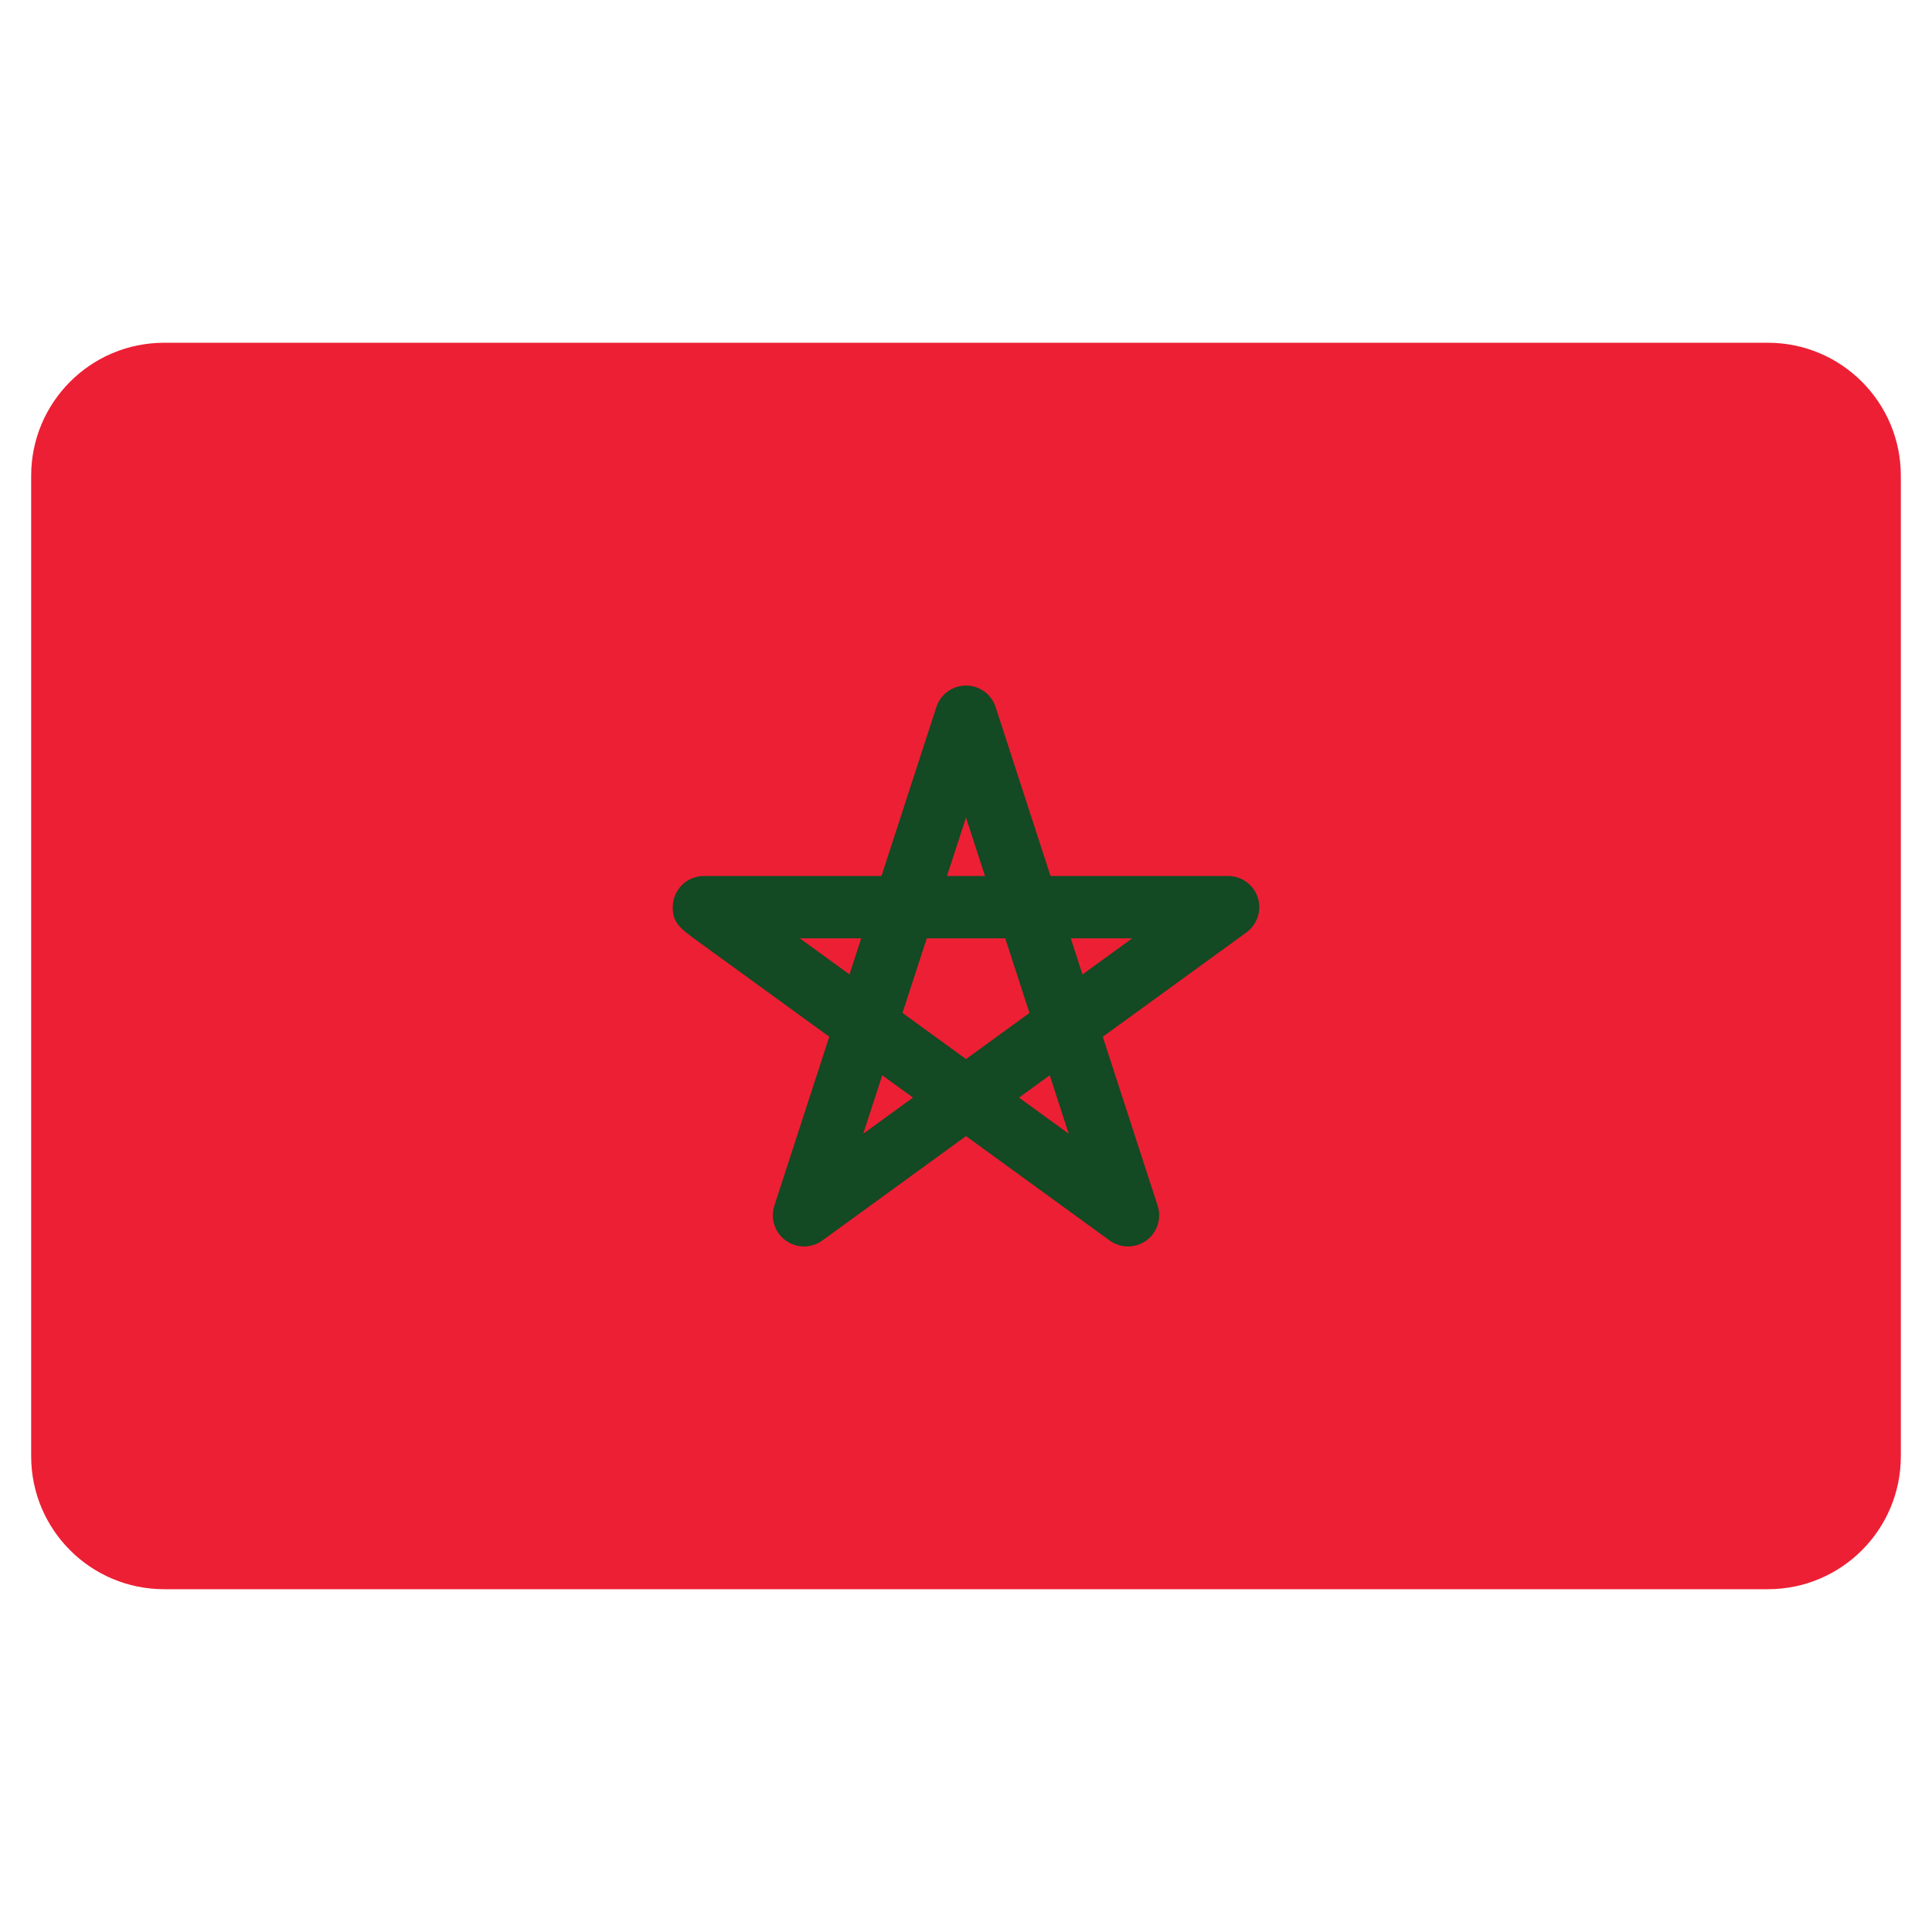 <svg width="32px" height="32px" viewBox="0 0 68 48" fill="none" xmlns="http://www.w3.org/2000/svg" class="mr-1 inline"><path d="M66.903 41.256V6.744C66.903 4.16 64.808 2.064 62.224 2.064H5.776C3.192 2.064 1.097 4.16 1.097 6.744V41.256C1.097 43.84 3.192 45.935 5.776 45.935H62.224C64.808 45.935 66.903 43.84 66.903 41.256Z" fill="#ED1F34"></path><path d="M39.702 33.871C39.475 33.871 39.249 33.801 39.057 33.662L34 29.987L28.943 33.662C28.558 33.941 28.038 33.941 27.654 33.662C27.269 33.382 27.108 32.887 27.255 32.435L29.187 26.49L24.59 23.151C23.926 22.668 23.678 22.488 23.678 21.929C23.678 21.323 24.169 20.832 24.774 20.832H31.025L32.957 14.887C33.104 14.435 33.525 14.129 34 14.129C34.475 14.129 34.896 14.435 35.043 14.887L36.975 20.832H43.226C43.701 20.832 44.122 21.138 44.269 21.59C44.416 22.042 44.255 22.537 43.871 22.817L38.814 26.491L40.745 32.436C40.892 32.888 40.731 33.383 40.347 33.662C40.154 33.801 39.928 33.871 39.702 33.871ZM35.866 28.632L37.615 29.903L36.947 27.846L35.866 28.632ZM31.052 27.846L30.384 29.903L32.134 28.632L31.052 27.846ZM31.765 25.652L34 27.276L36.234 25.652L35.381 23.026H32.619L31.765 25.652ZM37.687 23.026L38.1 24.297L39.85 23.026H37.687V23.026ZM28.15 23.026C28.685 23.415 29.275 23.843 29.899 24.297L30.312 23.026H28.15ZM33.331 20.832H34.668L34 18.775L33.331 20.832Z" fill="#134923"></path></svg>